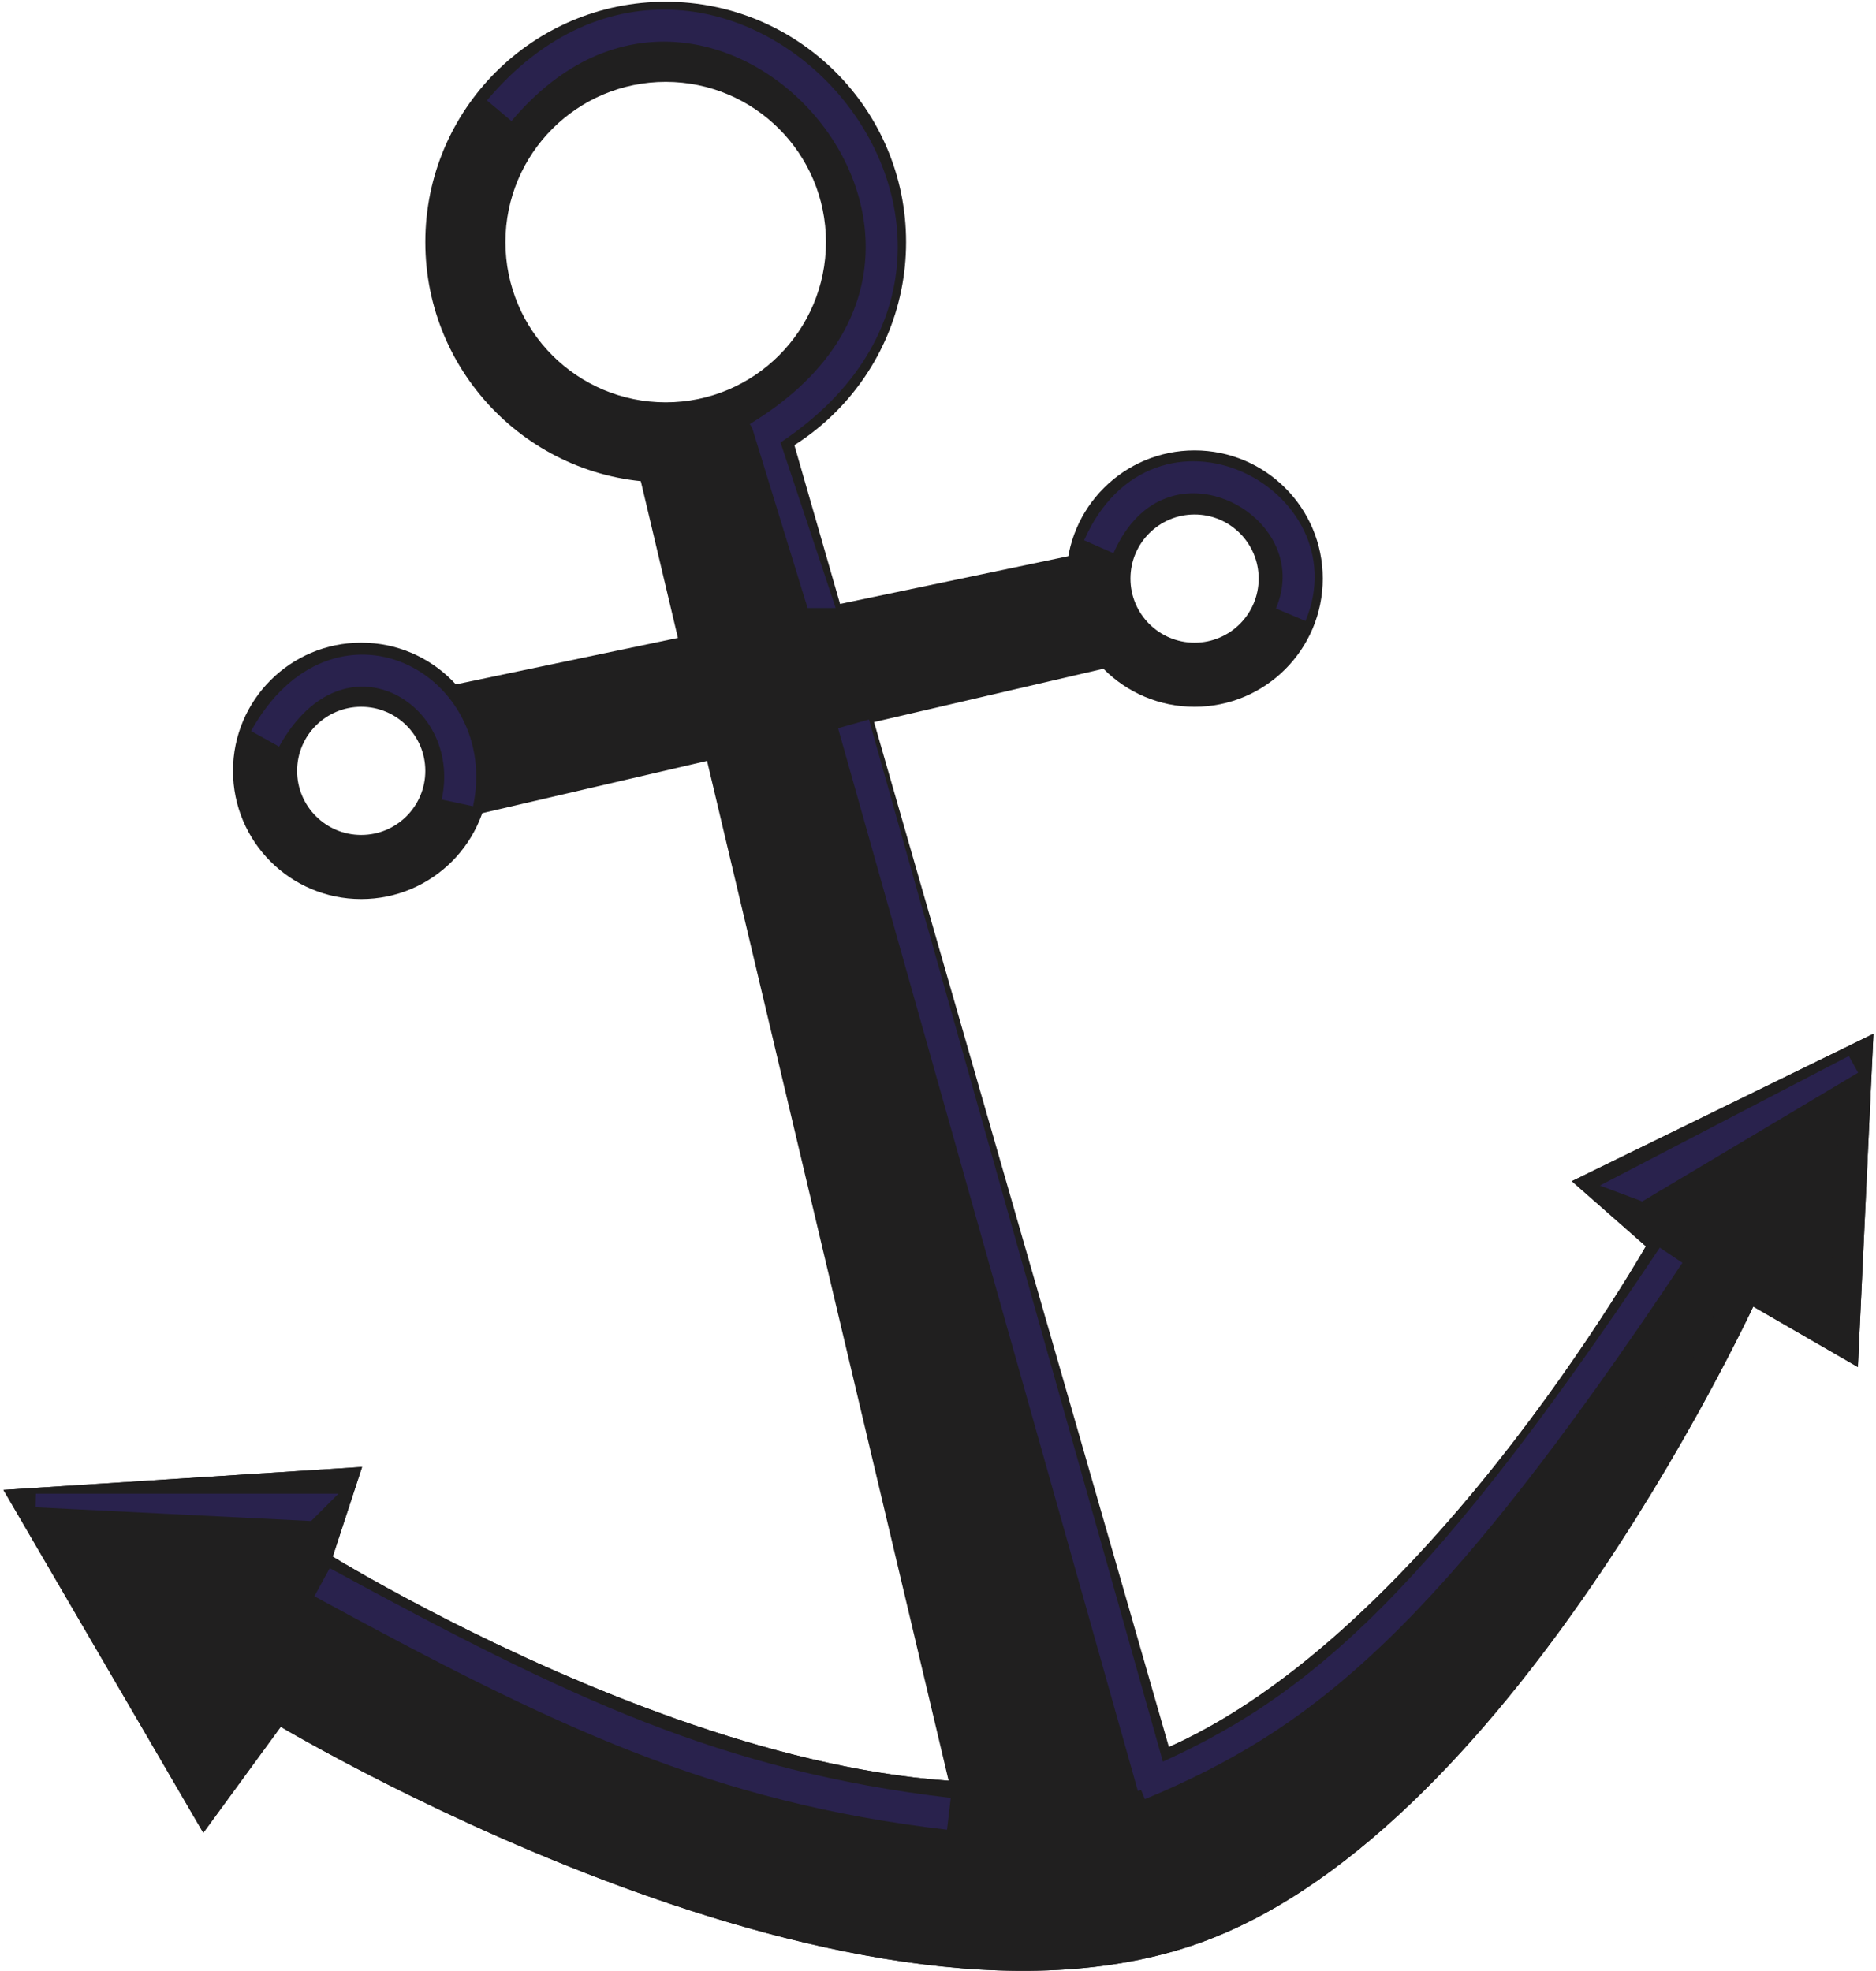 <svg width="434" height="456" viewBox="0 0 434 456" fill="none" xmlns="http://www.w3.org/2000/svg">
<path d="M98.394 159.825L257.815 126.458L265.23 152.41L105.809 189.485L98.394 159.825Z" fill="#201F1F"/>
<path fill-rule="evenodd" clip-rule="evenodd" d="M276.352 163.533C292.733 163.533 306.012 150.253 306.012 133.873C306.012 117.492 292.733 104.213 276.352 104.213C259.972 104.213 246.693 117.492 246.693 133.873C246.693 150.253 259.972 163.533 276.352 163.533ZM276.352 148.703C284.542 148.703 291.182 142.063 291.182 133.873C291.182 125.683 284.542 119.043 276.352 119.043C268.162 119.043 261.522 125.683 261.522 133.873C261.522 142.063 268.162 148.703 276.352 148.703Z" fill="#201F1F"/>
<path fill-rule="evenodd" clip-rule="evenodd" d="M83.564 208.022C99.945 208.022 113.224 194.743 113.224 178.362C113.224 161.982 99.945 148.703 83.564 148.703C67.184 148.703 53.904 161.982 53.904 178.362C53.904 194.743 67.184 208.022 83.564 208.022ZM83.564 193.192C91.754 193.192 98.394 186.553 98.394 178.362C98.394 170.172 91.754 163.533 83.564 163.533C75.374 163.533 68.734 170.172 68.734 178.362C68.734 186.553 75.374 193.192 83.564 193.192Z" fill="#201F1F"/>
<path d="M150.298 100.506L227.915 428.22H272.645L176.251 93.091L150.298 100.506Z" fill="#201F1F" stroke="#201F1F" stroke-width="8.988"/>
<path d="M276.477 446.107C196.161 475.074 63.954 394.8 63.954 394.8L47.372 417.508L6.838 347.958L42.765 345.654L78.692 343.35L72.658 361.775C72.658 361.775 190.616 435.754 263.395 410.871C329.242 388.358 385.36 287.611 385.36 287.611L370.068 274.162L429.531 245.097L426.492 310.226L404.015 297.237C404.015 297.237 348.491 420.134 276.477 446.107Z" fill="#201F1F"/>
<path d="M276.477 446.107C196.161 475.074 63.954 394.8 63.954 394.8L47.372 417.508L6.838 347.958L42.765 345.654L78.692 343.35L72.658 361.775C72.658 361.775 190.616 435.754 263.395 410.871C329.242 388.358 385.36 287.611 385.36 287.611L370.068 274.162L429.531 245.097L426.492 310.226L404.015 297.237C404.015 297.237 348.491 420.134 276.477 446.107Z" stroke="#201F1F" stroke-width="7.2"/>
<path d="M276.477 446.107C196.161 475.074 63.954 394.8 63.954 394.8L47.372 417.508L6.838 347.958L42.765 345.654L78.692 343.35L72.658 361.775C72.658 361.775 190.616 435.754 263.395 410.871C329.242 388.358 385.36 287.611 385.36 287.611L370.068 274.162L429.531 245.097L426.492 310.226L404.015 297.237C404.015 297.237 348.491 420.134 276.477 446.107Z" stroke="#201F1F" stroke-width="7.2"/>
<path d="M183.666 93.091C183.666 93.091 173.441 92.309 172.543 96.798C171.908 99.973 176.251 104.213 176.251 104.213" stroke="#29224D" stroke-width="7.415"/>
<path fill-rule="evenodd" clip-rule="evenodd" d="M154.006 111.628C184.72 111.628 209.618 86.73 209.618 56.016C209.618 25.302 184.72 0.404 154.006 0.404C123.292 0.404 98.394 25.302 98.394 56.016C98.394 86.73 123.292 111.628 154.006 111.628ZM154.006 93.091C174.482 93.091 191.081 76.492 191.081 56.016C191.081 35.54 174.482 18.942 154.006 18.942C133.53 18.942 116.931 35.54 116.931 56.016C116.931 76.492 133.53 93.091 154.006 93.091Z" fill="#201F1F"/>
<path d="M115.488 25.624C165.928 -34.273 247.75 57.442 175.385 101.283" stroke="#29224D" stroke-width="7.415"/>
<path d="M197.452 167.484L266.806 413.376" stroke="#29224D" stroke-width="7.415"/>
<path d="M187.995 139.112H191.147L178.537 101.283L175.385 98.13L187.995 139.112Z" stroke="#29224D" stroke-width="3.152"/>
<path d="M61.319 170.947C78.344 140.337 111.564 159.188 105.809 185.777" stroke="#29224D" stroke-width="7.415"/>
<path d="M254.196 126.502C268.402 94.282 309.573 116.267 298.597 142.237" stroke="#29224D" stroke-width="7.415"/>
<path d="M74.506 366.089C130.2 396.408 165.928 413.376 219.519 419.681" stroke="#29224D" stroke-width="7.415"/>
<path d="M263.654 413.376C301.483 397.613 329.855 375.546 386.599 290.43" stroke="#29224D" stroke-width="6.305"/>
<path d="M74.506 347.174H8.305L71.354 350.327L74.506 347.174Z" stroke="#29224D" stroke-width="3.152"/>
<path d="M375.53 273.981L428.738 246.296L379.706 275.544L375.53 273.981Z" stroke="#29224D" stroke-width="4.413"/>
</svg>